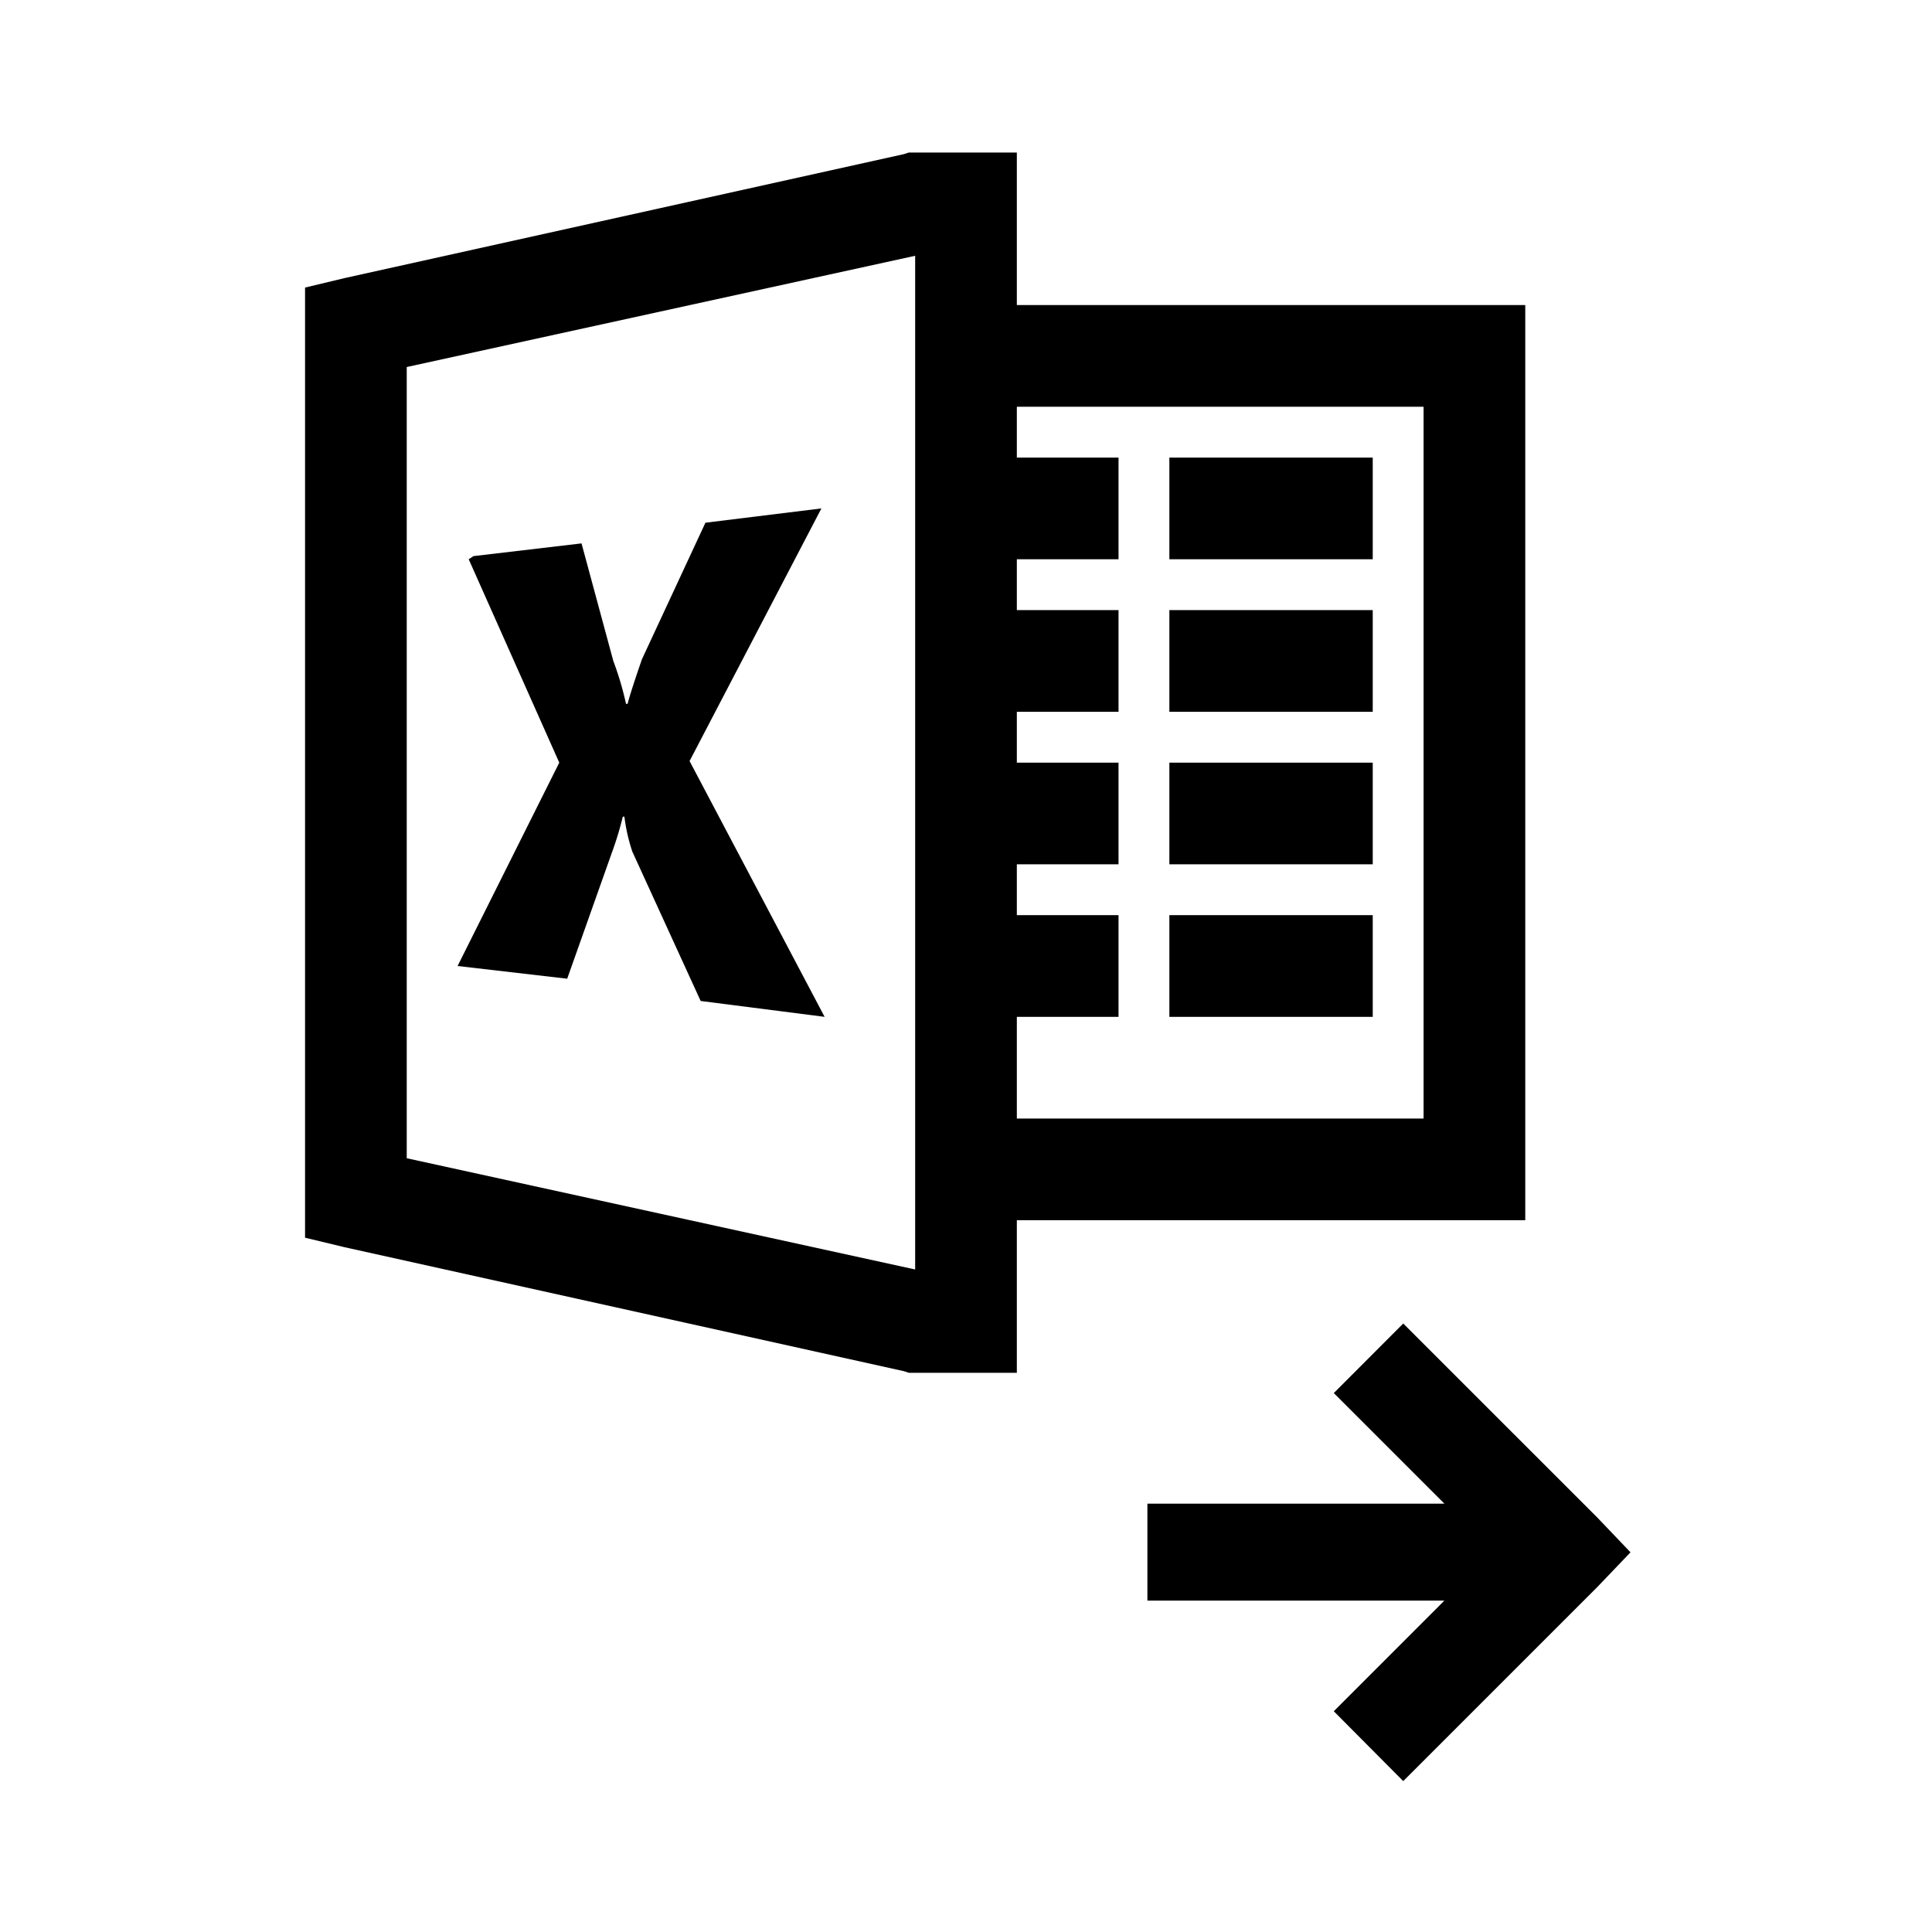 <svg xmlns="http://www.w3.org/2000/svg" viewBox="0 0 38 38"><path d="M11.875,0l-.094.031-11,2.438L0,2.656V21.344l.781.188,11,2.438.094.031H14V21H24V3H14V0ZM12,2.031V21.969L2,19.781V4.219ZM14,5h8V19H14V17h2V15H14V14h2V12H14V11h2V9H14V8h2V6H14Zm3,3h4V6H17ZM10.156,7l-2.281.281L6.625,9.969c-.133.387-.23.68-.281.875H6.313A6.054,6.054,0,0,0,6.063,10L5.438,7.688l-2.125.25L3.219,8,5,12,3,16l2.156.25.875-2.469a6.473,6.473,0,0,0,.219-.719h.031a3.533,3.533,0,0,0,.156.688l1.344,2.938L10.219,17,7.563,11.969ZM17,11h4V9H17Zm0,3h4V12H17Zm0,3h4V15H17Zm4.6,6.032L20.234,24.4l2.175,2.175H16.568v1.907h5.841l-2.175,2.176L21.6,32.032l3.815-3.815.655-.685-.655-.686Z" transform="translate(6 3)"/></svg>